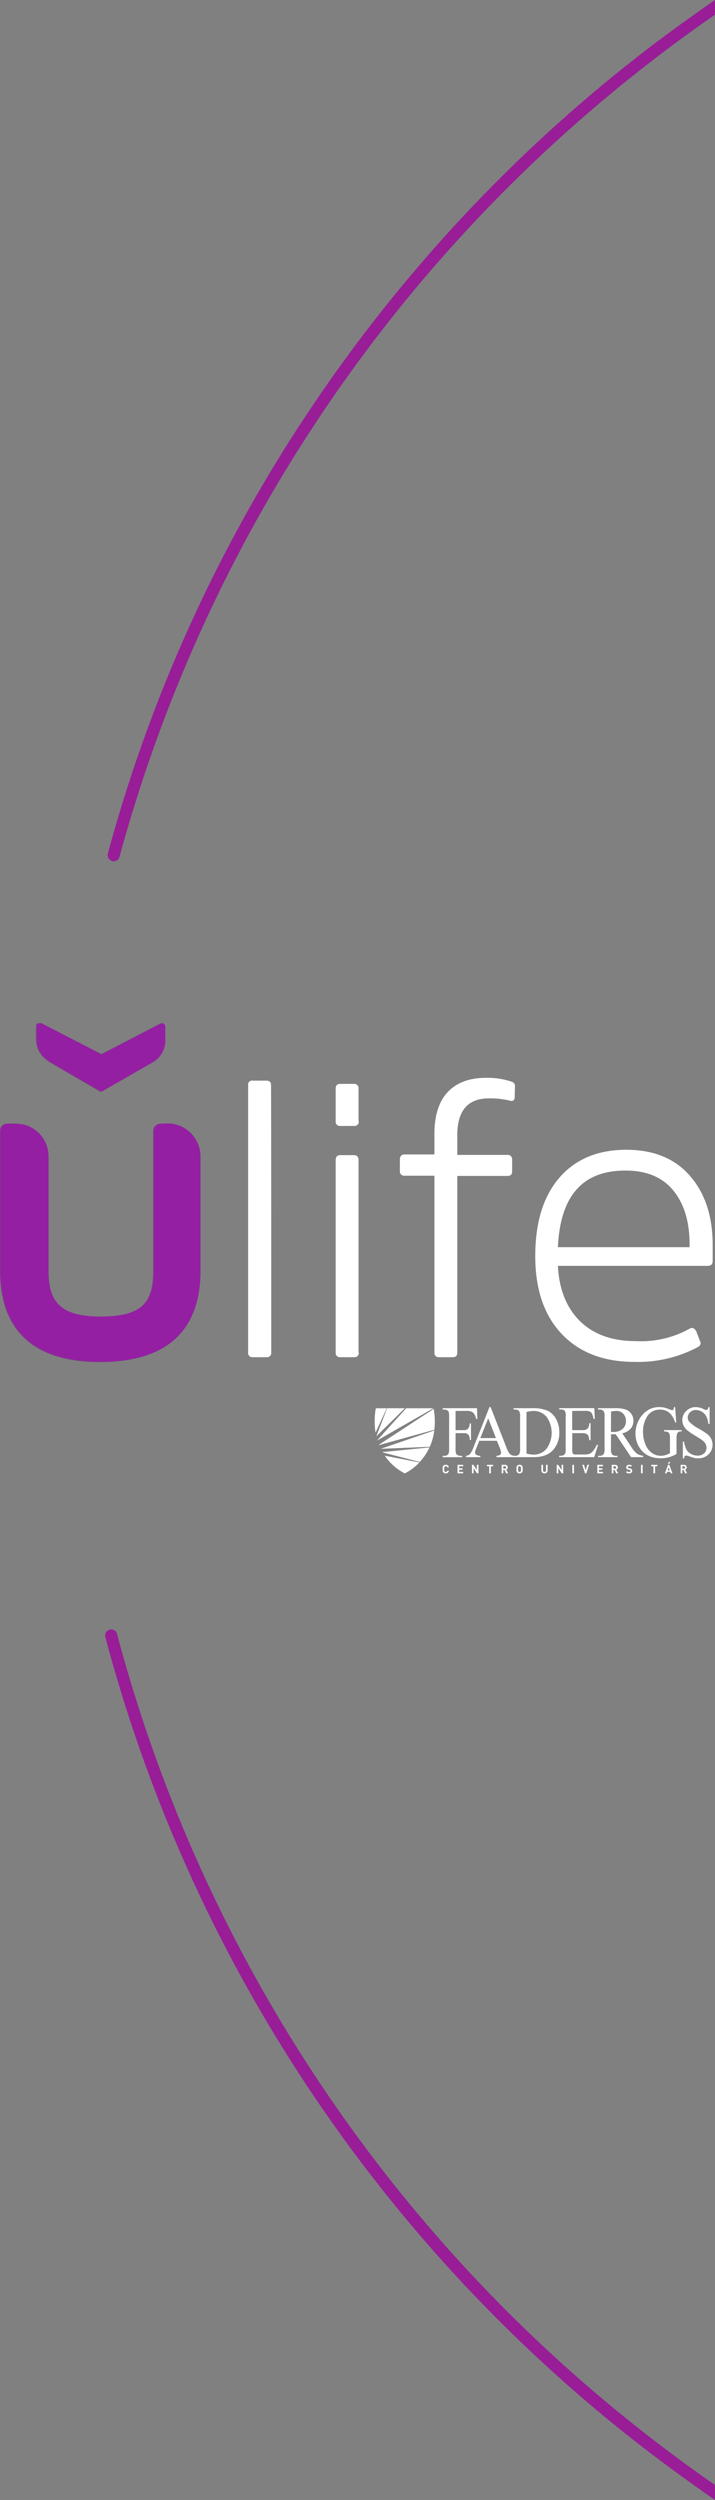 <svg id="Layer_1" data-name="Layer 1" xmlns="http://www.w3.org/2000/svg" viewBox="0 0 306.3 1070.2"><rect x="0" y="0" width="306.3" height="1070.2" fill="#808080" stroke="none"/><defs><style>.cls-1{fill:#981d97;}.cls-2{fill:#fff;}.cls-3{fill:#84388d;}.cls-4{fill:#941fa3;}</style></defs><g id="Circunferência"><path class="cls-1" d="M49,368.6a2.57,2.57,0,0,0,3.2-1.8A643.62,643.62,0,0,1,279.7,26.5c9-7,18.2-13.7,27.6-20.2V0c-10.4,7.2-20.7,14.6-30.8,22.4A651.48,651.48,0,0,0,134.6,174.1,643.83,643.83,0,0,0,47.2,365.4,2.65,2.65,0,0,0,49,368.6Z" transform="translate(-1)"/><path class="cls-1" d="M307.3,1063.8c-9.9-6.9-19.6-14-29.2-21.5a644,644,0,0,1-227-343,2.6,2.6,0,0,0-5,1.4,649.08,649.08,0,0,0,228.8,345.8q15.9,12.3,32.4,23.7Z" transform="translate(-1)"/></g><path class="cls-2" d="M117.2,579a1.81,1.81,0,0,1-1.6,2h-6.4a1.77,1.77,0,0,1-1.9-2V464.5a1.69,1.69,0,0,1,1.4-1.9h6.4c1.3,0,2,.6,2,1.9C117.2,464.5,117.2,579,117.2,579Z" transform="translate(-1)"/><path class="cls-2" d="M154.7,480a1.81,1.81,0,0,1-1.6,2h-6.4a1.77,1.77,0,0,1-1.9-2V466c0-1.3.6-2,1.9-2h5.9a1.81,1.81,0,0,1,2,1.6V480Zm0,99a1.81,1.81,0,0,1-1.6,2h-6.4a1.77,1.77,0,0,1-1.9-2V496.7c0-1.4.6-2.2,1.9-2.2h5.9c1.3,0,2,.7,2,2.2V579Z" transform="translate(-1)"/><path class="cls-2" d="M218.5,494.4c1.2,0,1.9.7,1.9,2.2v4.8c0,1.3-.6,2-1.9,2H196.9V579c0,1.3-.6,2-1.9,2h-5.9a1.81,1.81,0,0,1-2-1.6V503.3H174.3a1.81,1.81,0,0,1-2-1.6v-5.3c0-1.4.7-2.2,2-2.2h12.8v-8.7c0-7.9,1.9-13.9,5.6-17.9s9.2-6.2,16.5-6.2a32.2,32.2,0,0,1,11.1,1.7,1.88,1.88,0,0,1,1.3,2l-.1,4.5c0,1.4-.7,1.9-2,1.6a35.28,35.28,0,0,0-9.1-1c-9,0-13.5,5.3-13.5,15.7v8.5Z" transform="translate(-1)"/><path class="cls-2" d="M296.4,568.8c1.2-.7,2.2-.2,2.9,1.2l1.7,4.4c.4,1-.1,1.8-1.3,2.4a54.6,54.6,0,0,1-26.9,6.2c-13.4,0-23.8-4.1-31.3-12.1s-11.2-19.1-11.2-33.2c0-14.5,3.5-25.6,10.3-33.5s16.4-12,28.6-12c11.8,0,20.9,3.7,27.4,11.2s9.7,17.3,9.7,29.6v6.9c0,1.3-.7,2-2.2,2H240c.5,9.9,3.6,17.8,9.3,23.5s13.7,8.7,23.9,8.7a42.68,42.68,0,0,0,23.2-5.3M240,533.9h56.4v-1.3c0-9.6-2.3-17.2-6.9-22.9s-11.5-8.6-20.4-8.6c-18.5-.1-28.1,10.8-29.1,32.8" transform="translate(-1)"/><path class="cls-3" d="M16.4,439.2v5.3c0,5.1,2.4,8.1,6.3,10.5L44,467.4l21.6-12.5a11.19,11.19,0,0,0,5.9-10.4v-5.3a1.16,1.16,0,0,0-1.2-1.2,1.27,1.27,0,0,0-.6.1L44.1,451.4,18,438.1c-.1-.1-.4-.1-.5-.1a1.13,1.13,0,0,0-1.1,1.2" transform="translate(-1)"/><path class="cls-3" d="M69.6,481.1a3,3,0,0,0-3,3v60c0,12.7-4.2,19.7-22.6,19.7s-22.6-7.1-22.6-19.7v-49a14.22,14.22,0,0,0-10.2-13.5,13.2,13.2,0,0,0-3.9-.6H4a3,3,0,0,0-3,3v60c0,24.7,13.4,39.1,42.8,39.1H44c29.5-.1,42.8-14.3,42.8-39.1V495a14.08,14.08,0,0,0-14.1-14.1Z" transform="translate(-1)"/><path class="cls-4" d="M16.9,439.2v5.3A11.32,11.32,0,0,0,23.4,455l21.2,12.3,21.6-12.4a10.78,10.78,0,0,0,5.6-10.4v-5.1a1.16,1.16,0,0,0-1.2-1.2,1.27,1.27,0,0,0-.6.1L44.7,451.4,18.7,438h-.6a1.29,1.29,0,0,0-1.2,1.2" transform="translate(-1)"/><path class="cls-4" d="M70,481a3,3,0,0,0-3,3h0v59.9c0,12.7-4.2,19.6-22.6,19.7s-22.6-7.1-22.6-19.7v-49a14.13,14.13,0,0,0-10.2-13.4,28.68,28.68,0,0,0-4.1-.5H4.3a3,3,0,0,0-3,3v59.9c0,24.6,13.3,38.7,42.7,39h.2c29.4,0,42.7-14.3,42.7-39V495.1A14.08,14.08,0,0,0,72.8,481H70Z" transform="translate(-1)"/><path class="cls-2" d="M196.16,604v8.23h3.54a2.44,2.44,0,0,0,1.79-.58,4,4,0,0,0,.75-2.3h.53v7.09h-.53a4.38,4.38,0,0,0-.29-1.79,2,2,0,0,0-.78-.85,2.89,2.89,0,0,0-1.47-.29h-3.54v6.58a7.19,7.19,0,0,0,.19,2.1,1.26,1.26,0,0,0,.6.66,2.54,2.54,0,0,0,1.32.37h.7v.58h-8.35v-.58h.69a2,2,0,0,0,1.75-.75,5.06,5.06,0,0,0,.34-2.38V606.54a7.7,7.7,0,0,0-.18-2.1,1.32,1.32,0,0,0-.59-.66,2.5,2.5,0,0,0-1.32-.38h-.69v-.57h14.71l.18,4.6H205a6.67,6.67,0,0,0-.87-2.15,2.77,2.77,0,0,0-1.22-1,6,6,0,0,0-2.24-.31Z" transform="translate(-1)"/><path class="cls-2" d="M213.85,616.77h-7.53l-1.32,3.3a5.42,5.42,0,0,0-.49,1.82,1.08,1.08,0,0,0,.42.84,3.53,3.53,0,0,0,1.83.48v.57h-6.12v-.57a3.2,3.2,0,0,0,1.58-.61,9.94,9.94,0,0,0,1.62-3l6.84-17.24h.5L218,619.77a8.19,8.19,0,0,0,1.49,2.73,2.91,2.91,0,0,0,1.86.71v.57h-7.68v-.57a2.82,2.82,0,0,0,1.57-.42,1.13,1.13,0,0,0,.41-.87,6.87,6.87,0,0,0-.57-2.15Zm-.4-1.15-3.3-8.46-3.39,8.46Z" transform="translate(-1)"/><path class="cls-2" d="M221,623.78v-.58h.74a1.87,1.87,0,0,0,1.74-.84,5.22,5.22,0,0,0,.32-2.29V606.54a4.6,4.6,0,0,0-.4-2.46,2,2,0,0,0-1.66-.68H221v-.57h7.92a16.21,16.21,0,0,1,6.64,1.07,8.18,8.18,0,0,1,3.66,3.55,11.65,11.65,0,0,1,1.38,5.75,10.92,10.92,0,0,1-2.47,7.3c-1.84,2.18-4.66,3.28-8.43,3.28Zm5.55-1.52a13.73,13.73,0,0,0,3.06.44,7,7,0,0,0,5.52-2.52,11.72,11.72,0,0,0,0-13.67,7.14,7.14,0,0,0-5.63-2.5,11.39,11.39,0,0,0-2.95.45Z" transform="translate(-1)"/><path class="cls-2" d="M246.12,604v8.22h4.27a3.33,3.33,0,0,0,2.23-.54,3.53,3.53,0,0,0,.83-2.45H254v7.29h-.53a7.63,7.63,0,0,0-.4-1.85,1.94,1.94,0,0,0-.85-.85,4,4,0,0,0-1.81-.31h-4.27v6.8a6.83,6.83,0,0,0,.11,1.69.92.92,0,0,0,.4.47,2.27,2.27,0,0,0,1.09.18H251a8.61,8.61,0,0,0,2.4-.24,3.54,3.54,0,0,0,1.43-1,11.69,11.69,0,0,0,1.82-2.89h.58l-1.68,5.26h-15v-.58h.69a2.51,2.51,0,0,0,1.3-.35,1.28,1.28,0,0,0,.63-.74,7.94,7.94,0,0,0,.16-2v-13.6A4.82,4.82,0,0,0,243,604a2.15,2.15,0,0,0-1.72-.62h-.69v-.57h15l.22,4.59h-.56a7.7,7.7,0,0,0-.67-2.27,2.32,2.32,0,0,0-1.08-.94,6,6,0,0,0-2-.23Z" transform="translate(-1)"/><path class="cls-2" d="M276.55,623.78h-5.19l-6.59-9.8c-.49,0-.88,0-1.19,0h-.4l-.45,0v6.09a4.45,4.45,0,0,0,.41,2.45,1.93,1.93,0,0,0,1.63.68h.76v.58H257.2v-.58h.73a1.89,1.89,0,0,0,1.76-.86,5.24,5.24,0,0,0,.3-2.27V606.54a4.55,4.55,0,0,0-.4-2.46,2,2,0,0,0-1.66-.68h-.73v-.57h7.08a15.47,15.47,0,0,1,4.57.49,5.18,5.18,0,0,1,2.5,1.79,4.91,4.91,0,0,1,1,3.11,5.09,5.09,0,0,1-1.17,3.35,6.39,6.39,0,0,1-3.62,2l4,6a10.44,10.44,0,0,0,2.37,2.75,5.66,5.66,0,0,0,2.58.86ZM262.73,613h.81a6,6,0,0,0,4.19-1.3,4.3,4.3,0,0,0,1.42-3.31,4.52,4.52,0,0,0-1.14-3.19,4,4,0,0,0-3-1.22,11.45,11.45,0,0,0-2.26.29Z" transform="translate(-1)"/><path class="cls-2" d="M290.21,602.35l.5,6.61h-.5a9.26,9.26,0,0,0-2-3.72,6,6,0,0,0-4.46-1.81,6.25,6.25,0,0,0-5.66,3.17,12,12,0,0,0-1.62,6.36,13.49,13.49,0,0,0,1.08,5.47,7.92,7.92,0,0,0,2.82,3.62A6.38,6.38,0,0,0,284,623.2a7.21,7.21,0,0,0,2.08-.29,8.09,8.09,0,0,0,1.93-.86V616a7.08,7.08,0,0,0-.22-2.21,1.6,1.6,0,0,0-.69-.74,3.71,3.71,0,0,0-1.64-.26v-.58H293v.58h-.36a1.57,1.57,0,0,0-1.53.81,6.74,6.74,0,0,0-.29,2.4v6.41a14,14,0,0,1-3.25,1.41,13.35,13.35,0,0,1-3.58.44q-5.64,0-8.56-3.89a10.91,10.91,0,0,1-2.2-6.73,11.88,11.88,0,0,1,1.24-5.3,11,11,0,0,1,4-4.63,9.27,9.27,0,0,1,5.05-1.35,9.49,9.49,0,0,1,1.93.19,16.47,16.47,0,0,1,2.46.82,4,4,0,0,0,1.08.32.57.57,0,0,0,.47-.27,2.2,2.2,0,0,0,.23-1.06Z" transform="translate(-1)"/><path class="cls-2" d="M305,602.35v7.25h-.53a9.34,9.34,0,0,0-.93-3.32,5.16,5.16,0,0,0-4.45-2.69,3.36,3.36,0,0,0-2.47,1,3.07,3.07,0,0,0-1,2.23,2.78,2.78,0,0,0,.61,1.75,16.2,16.2,0,0,0,4.24,3.09,30.09,30.09,0,0,1,3.72,2.41,5.91,5.91,0,0,1,1.53,2,5.53,5.53,0,0,1,.54,2.39,5.61,5.61,0,0,1-1.71,4.1,6,6,0,0,1-4.41,1.72,9,9,0,0,1-1.6-.13,16.76,16.76,0,0,1-1.84-.57,7.81,7.81,0,0,0-1.77-.48.71.71,0,0,0-.57.23,1.91,1.91,0,0,0-.31,1h-.53v-7.18h.53a10.75,10.75,0,0,0,1,3.38,5,5,0,0,0,1.93,1.86,5.65,5.65,0,0,0,2.84.74,3.89,3.89,0,0,0,2.84-1,3.27,3.27,0,0,0,1-2.41,3.41,3.41,0,0,0-.4-1.56,4.49,4.49,0,0,0-1.23-1.47c-.37-.3-1.38-1-3.05-2a29.58,29.58,0,0,1-3.55-2.4,6.27,6.27,0,0,1-1.6-2,5.27,5.27,0,0,1-.54-2.38A5.36,5.36,0,0,1,295,604a5.53,5.53,0,0,1,4.09-1.63,7.81,7.81,0,0,1,3.29.82,3.14,3.14,0,0,0,1.13.39.82.82,0,0,0,.61-.24,2,2,0,0,0,.38-1Z" transform="translate(-1)"/><path class="cls-2" d="M162.22,614.85a0,0,0,0,0,0,0l12.22-12h-7.6Z" transform="translate(-1)"/><path class="cls-2" d="M185,619.61l-20.13,2,.09.15,15.85,4.08a23.71,23.71,0,0,0,4.19-6.26" transform="translate(-1)"/><path class="cls-2" d="M163.4,618.61l23.68-6.55a32.24,32.24,0,0,0-.28-8.94l-23.47,15.34s0,.11.07.15" transform="translate(-1)"/><path class="cls-2" d="M162.65,616.5a.38.38,0,0,1,0,.1l24-13.74H175Z" transform="translate(-1)"/><path class="cls-2" d="M164.11,620.21l0,0,21-.86a25,25,0,0,0,1.94-7Z" transform="translate(-1)"/><path class="cls-2" d="M165.84,623.16a23,23,0,0,0,8.57,7.58,21.8,21.8,0,0,0,6.24-4.7Z" transform="translate(-1)"/><path class="cls-2" d="M166.68,602.86H162a31.69,31.69,0,0,0-.12,10.44Z" transform="translate(-1)"/><path class="cls-2" d="M193.31,629.59a1.33,1.33,0,0,1-.47.86,1.35,1.35,0,0,1-.88.29,1.32,1.32,0,0,1-1-.4,1.19,1.19,0,0,1-.32-.63,5.21,5.21,0,0,1,0-.83,5.07,5.07,0,0,1,0-.82,1.19,1.19,0,0,1,.32-.63,1.43,1.43,0,0,1,1.87-.1,1.28,1.28,0,0,1,.46.85h-.72a.61.61,0,0,0-.62-.52.58.58,0,0,0-.5.24,2.12,2.12,0,0,0-.14,1c0,.29,0,.46,0,.54a.9.9,0,0,0,.17.49.59.59,0,0,0,.46.19.6.6,0,0,0,.62-.51Z" transform="translate(-1)"/><polygon class="cls-2" points="198.4 630.71 196 630.71 196 627.06 198.4 627.06 198.4 627.7 196.71 627.7 196.71 628.55 198.15 628.55 198.15 629.19 196.71 629.19 196.71 630.07 198.4 630.07 198.4 630.71"/><polygon class="cls-2" points="204.97 630.71 204.34 630.71 202.89 628.47 202.89 630.71 202.18 630.71 202.18 627.06 202.81 627.06 204.26 629.29 204.26 627.06 204.97 627.06 204.97 630.71"/><polygon class="cls-2" points="211.25 627.7 210.29 627.7 210.29 630.71 209.58 630.71 209.58 627.7 208.63 627.7 208.63 627.06 211.25 627.06 211.25 627.7"/><path class="cls-2" d="M218.66,630.71h-.82l-.71-1.46h-.52v1.46h-.71v-3.65h1.43a1.18,1.18,0,0,1,.87.33,1.07,1.07,0,0,1,.32.79,1,1,0,0,1-.21.62,1,1,0,0,1-.46.34Zm-.86-2.54a.44.44,0,0,0-.14-.34.53.53,0,0,0-.37-.14h-.68v1h.68a.52.52,0,0,0,.37-.13.47.47,0,0,0,.14-.35" transform="translate(-1)"/><path class="cls-2" d="M224.9,628.88a5.3,5.3,0,0,1,0,.83,1.19,1.19,0,0,1-.32.63,1.34,1.34,0,0,1-1,.4,1.3,1.3,0,0,1-1-.4,1.09,1.09,0,0,1-.32-.63,5.21,5.21,0,0,1,0-.83,5.07,5.07,0,0,1,0-.82,1.06,1.06,0,0,1,.32-.63,1.3,1.3,0,0,1,1-.4,1.34,1.34,0,0,1,1,.4,1.19,1.19,0,0,1,.32.63,5.15,5.15,0,0,1,0,.82m-.71,0c0-.28,0-.45,0-.53a.83.83,0,0,0-.17-.49.58.58,0,0,0-.46-.2.6.6,0,0,0-.46.2.83.83,0,0,0-.16.49c0,.06,0,.24,0,.53s0,.47,0,.54a.86.86,0,0,0,.16.49.59.59,0,0,0,.46.19.58.58,0,0,0,.5-.24,2.09,2.09,0,0,0,.14-1" transform="translate(-1)"/><path class="cls-2" d="M235.6,629.46a1.2,1.2,0,0,1-.38.92,1.46,1.46,0,0,1-1.92,0,1.16,1.16,0,0,1-.38-.92v-2.4h.71v2.37a.65.65,0,0,0,.17.49.59.59,0,0,0,.46.18.6.6,0,0,0,.46-.18.66.66,0,0,0,.18-.49v-2.37h.7Z" transform="translate(-1)"/><polygon class="cls-2" points="241.27 630.71 240.63 630.71 239.19 628.47 239.19 630.71 238.47 630.71 238.47 627.06 239.11 627.06 240.56 629.29 240.56 627.06 241.27 627.06 241.27 630.71"/><rect class="cls-2" x="245.19" y="627.06" width="0.71" height="3.65"/><polygon class="cls-2" points="252.37 627.06 251.16 630.71 250.63 630.71 249.42 627.06 250.16 627.06 250.9 629.44 251.63 627.06 252.37 627.06"/><polygon class="cls-2" points="258.29 630.71 255.89 630.71 255.89 627.06 258.29 627.06 258.29 627.7 256.6 627.7 256.6 628.55 258.04 628.55 258.04 629.19 256.6 629.19 256.6 630.07 258.29 630.07 258.29 630.71"/><path class="cls-2" d="M265.83,630.71H265l-.71-1.46h-.51v1.46h-.71v-3.65h1.43a1.18,1.18,0,0,1,.87.33,1.06,1.06,0,0,1,.31.79,1,1,0,0,1-.2.62,1.08,1.08,0,0,1-.47.34Zm-.86-2.54a.42.42,0,0,0-.15-.34.51.51,0,0,0-.37-.14h-.67v1h.67a.51.51,0,0,0,.37-.13.44.44,0,0,0,.15-.35" transform="translate(-1)"/><path class="cls-2" d="M271.86,629.63a1,1,0,0,1-.38.81,1.55,1.55,0,0,1-1,.3,1.79,1.79,0,0,1-1.33-.48l.46-.46a1.23,1.23,0,0,0,.89.3c.42,0,.64-.15.64-.45a.39.39,0,0,0-.11-.3.56.56,0,0,0-.33-.13l-.44-.07a1,1,0,0,1-1-1,1,1,0,0,1,.35-.81,1.37,1.37,0,0,1,.93-.3,1.65,1.65,0,0,1,1.18.42l-.46.45a1,1,0,0,0-.74-.25.57.57,0,0,0-.42.13.43.43,0,0,0-.15.33.36.36,0,0,0,.12.27.56.56,0,0,0,.33.13l.43.07a1.22,1.22,0,0,1,.7.28,1,1,0,0,1,.28.77" transform="translate(-1)"/><rect class="cls-2" x="274.6" y="627.06" width="0.71" height="3.65"/><polygon class="cls-2" points="281.59 627.7 280.63 627.7 280.63 630.71 279.92 630.71 279.92 627.7 278.97 627.7 278.97 627.06 281.59 627.06 281.59 627.7"/><path class="cls-2" d="M289.06,630.71h-.74l-.22-.65h-1.29l-.22.65h-.75l1.33-3.65h.56Zm-1.15-1.25-.44-1.32-.46,1.32Zm.28-3.63-.58.87h-.45l.33-.87Z" transform="translate(-1)"/><path class="cls-2" d="M295.35,630.71h-.82l-.72-1.46h-.51v1.46h-.71v-3.65H294a1.18,1.18,0,0,1,.87.33,1.06,1.06,0,0,1,.31.79.94.94,0,0,1-.2.62,1,1,0,0,1-.46.34Zm-.86-2.54a.44.44,0,0,0-.14-.34.54.54,0,0,0-.38-.14h-.67v1H294a.53.53,0,0,0,.38-.13.47.47,0,0,0,.14-.35" transform="translate(-1)"/></svg>